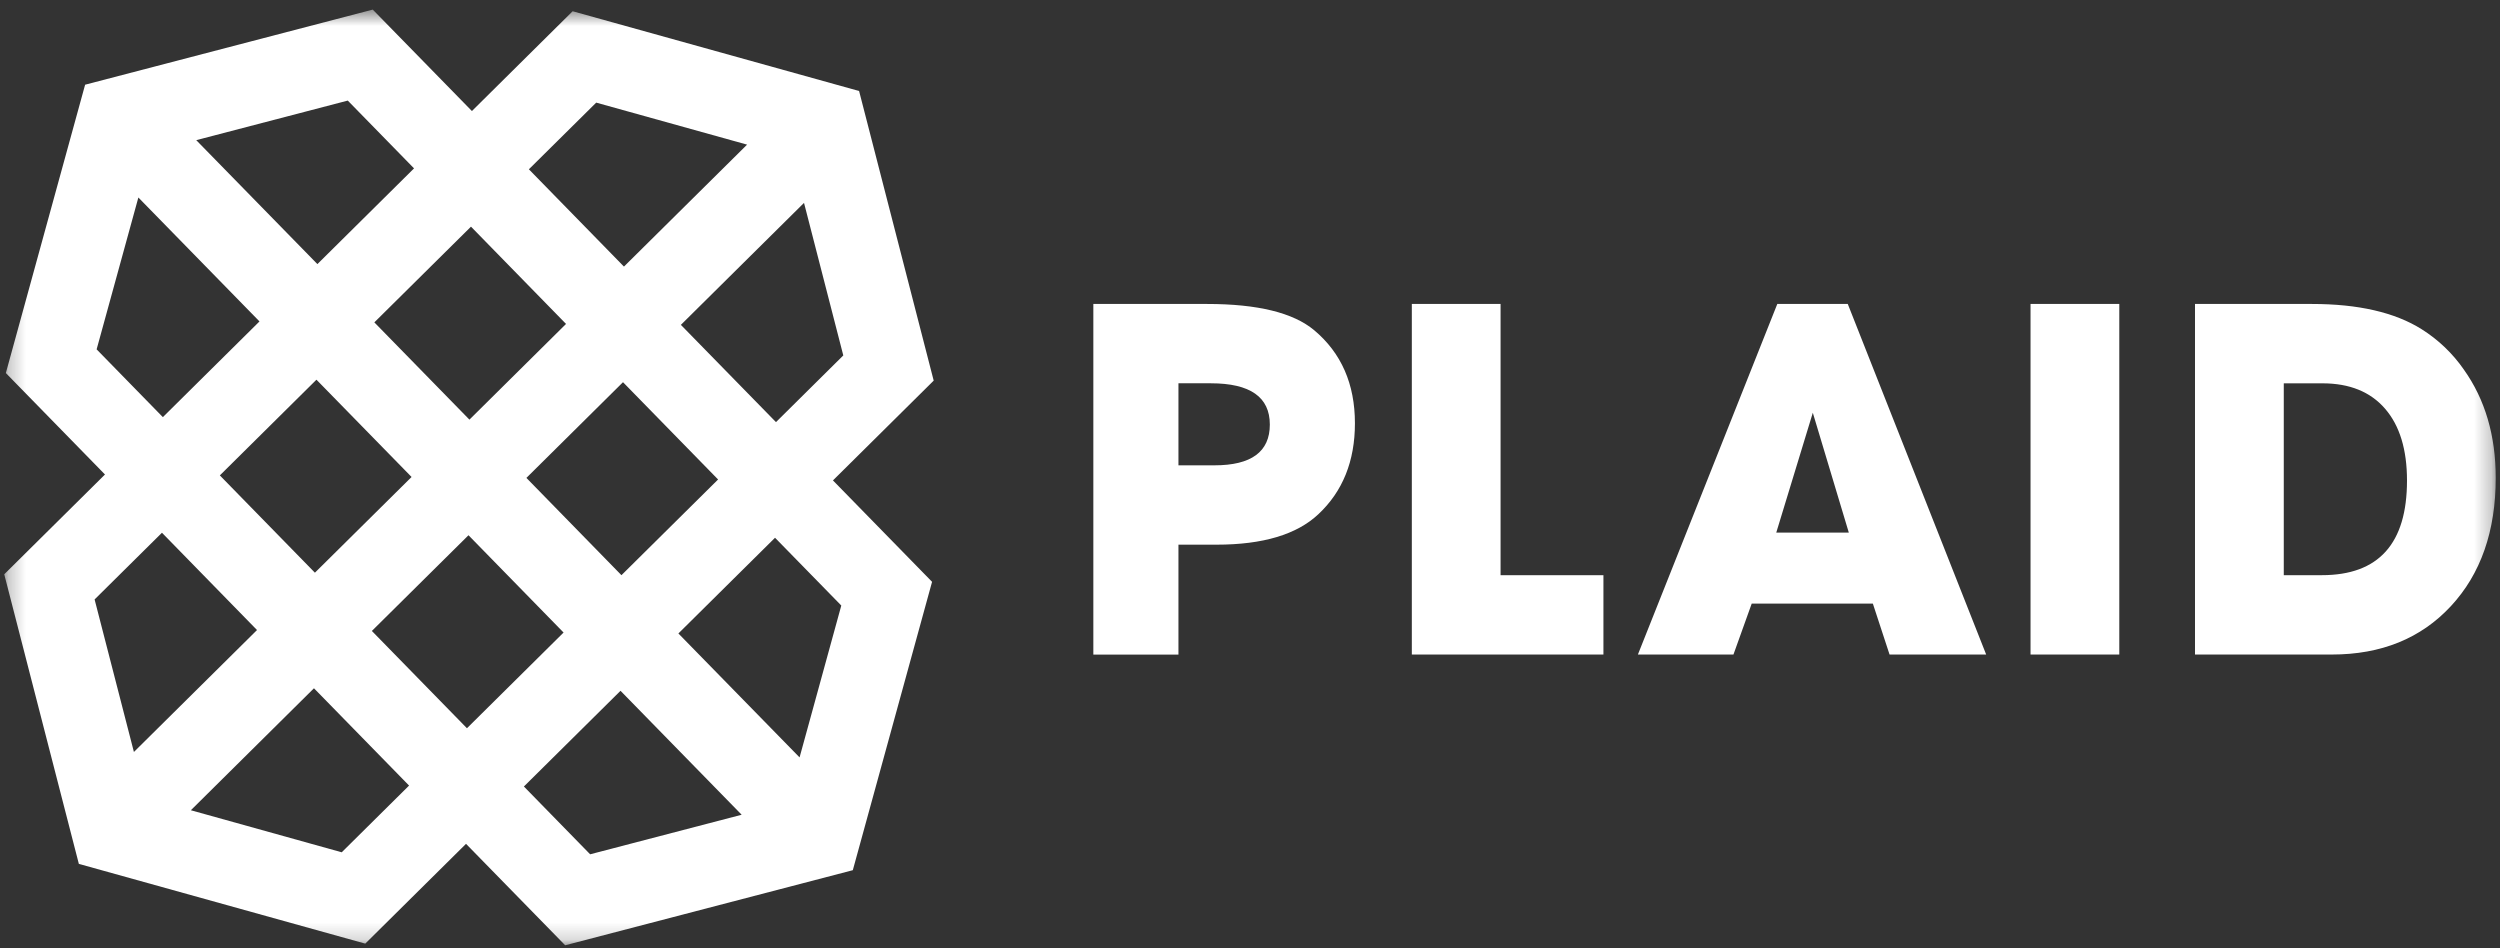 <svg width="145" height="55" viewBox="0 0 145 55" fill="none" xmlns="http://www.w3.org/2000/svg">
<rect x="0" y="0" width="145" height="55" fill="#333333" stroke="none"/>
<path fill-rule="evenodd" clip-rule="evenodd" d="M76.224 19.154C75.011 18.138 72.942 17.63 70.016 17.63H63.414V37.965H68.35V31.591H70.561C73.245 31.591 75.213 31.003 76.466 29.824C77.876 28.504 78.586 26.746 78.586 24.551C78.586 22.275 77.798 20.475 76.224 19.154ZM70.439 26.99H68.35V22.231H70.227C72.509 22.231 73.65 23.029 73.65 24.625C73.65 26.2 72.579 26.989 70.439 26.989V26.99ZM87.033 17.629H81.886V37.963H92.999V33.361H87.033V17.629ZM103.084 17.629L94.998 37.963H100.54L101.6 35.007H108.625L109.594 37.963H115.198L107.17 17.629H103.084ZM103.023 30.891L105.143 23.94L107.231 30.891H103.022H103.023Z" fill="white"/>
<mask id="mask0_41:249" style="mask-type:alpha" maskUnits="userSpaceOnUse" x="0" y="0" width="145" height="55">
<path d="M0.246 54.826H144.753V0.557H0.246V54.826Z" fill="white"/>
</mask>
<g mask="url(#mask0_41:249)">
<path fill-rule="evenodd" clip-rule="evenodd" d="M117.771 37.963H122.919V17.629H117.771V37.963ZM142.907 21.44C142.257 20.5 141.422 19.702 140.453 19.093C138.898 18.117 136.778 17.63 134.093 17.63H127.31V37.963H135.245C138.112 37.963 140.412 37.029 142.149 35.159C143.885 33.29 144.752 30.809 144.752 27.72C144.752 25.262 144.136 23.169 142.906 21.44H142.907ZM134.669 33.36H132.459V22.233H134.7C136.274 22.233 137.484 22.724 138.333 23.704C139.182 24.683 139.606 26.073 139.606 27.873C139.606 31.531 137.96 33.36 134.669 33.36ZM21.62 0.557L4.937 4.913L0.339 21.636L6.089 27.521L0.246 33.309L4.573 50.105L21.185 54.731L27.029 48.942L32.78 54.826L49.463 50.471L54.06 33.746L48.311 27.864L54.154 22.076L49.827 5.278L33.213 0.652L27.371 6.44L21.62 0.557ZM11.382 8.129L20.171 5.834L24.014 9.766L18.409 15.318L11.382 8.129ZM30.675 9.819L34.58 5.952L43.331 8.389L36.189 15.462L30.675 9.819ZM5.604 20.263L8.025 11.455L15.05 18.643L9.446 24.194L5.604 20.262V20.263ZM39.491 18.842L46.633 11.767L48.911 20.615L45.007 24.483L39.491 18.842ZM21.712 18.697L27.317 13.146L32.83 18.788L27.227 24.339L21.712 18.697ZM12.751 27.573L18.354 22.022L23.871 27.665L18.265 33.216L12.751 27.573ZM30.531 27.718L36.134 22.167L41.649 27.81L36.044 33.361L30.531 27.718ZM5.487 34.768L9.394 30.899L14.907 36.542L7.767 43.614L5.487 34.768ZM21.568 36.595L27.173 31.044L32.687 36.687L27.083 42.238L21.568 36.595ZM39.347 36.741L44.952 31.19L48.795 35.121L46.375 43.929L39.347 36.741ZM11.069 46.995L18.21 39.92L23.726 45.563L19.82 49.433L11.069 46.994V46.995ZM30.386 45.617L35.99 40.066L43.016 47.255L34.228 49.549L30.386 45.617Z" fill="white"/>
</g>
</svg>
